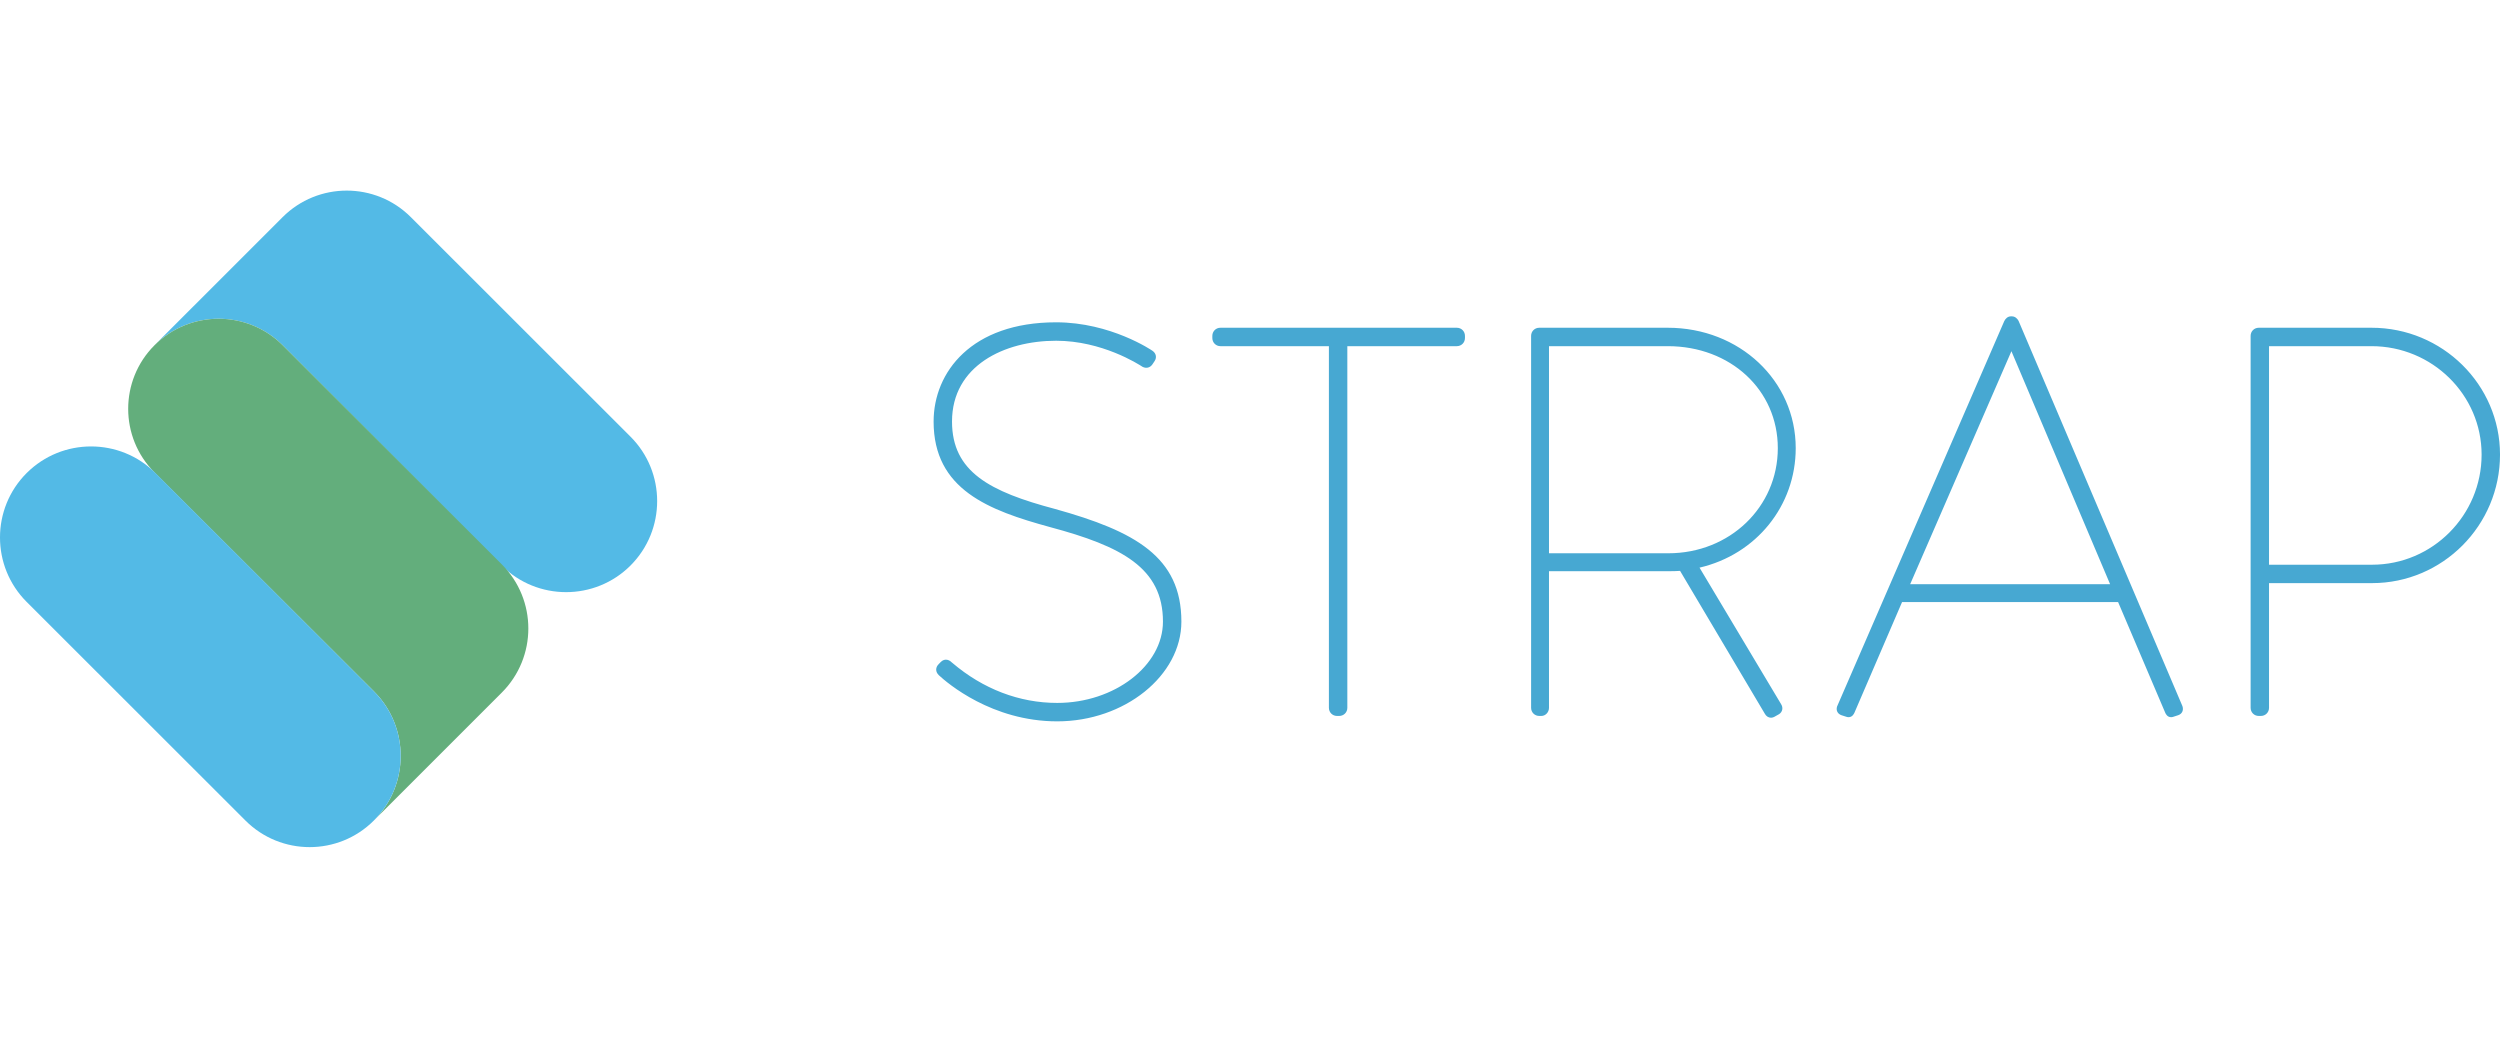 <?xml version="1.0" encoding="UTF-8" standalone="no"?>
<!-- Created with Inkscape (http://www.inkscape.org/) -->

<svg
   xmlns:dc="http://purl.org/dc/elements/1.1/"
   xmlns:cc="http://creativecommons.org/ns#"
   xmlns:rdf="http://www.w3.org/1999/02/22-rdf-syntax-ns#"
   xmlns:svg="http://www.w3.org/2000/svg"
   xmlns="http://www.w3.org/2000/svg"
   xmlns:sodipodi="http://sodipodi.sourceforge.net/DTD/sodipodi-0.dtd"
   xmlns:inkscape="http://www.inkscape.org/namespaces/inkscape"
   id="svg2"
   xml:space="preserve"
   height="381.124"
   width="918.177"
   version="1.1"
   inkscape:version="0.48.5 r10040"
   sodipodi:docname="strap.svg"><sodipodi:namedview
     pagecolor="#ffffff"
     bordercolor="#666666"
     borderopacity="1"
     objecttolerance="10"
     gridtolerance="10"
     guidetolerance="10"
     inkscape:pageopacity="0"
     inkscape:pageshadow="2"
     inkscape:window-width="640"
     inkscape:window-height="480"
     id="namedview46"
     showgrid="false"
     fit-margin-top="70"
     fit-margin-bottom="70"
     fit-margin-left="0"
     fit-margin-right="0"
     inkscape:zoom="0.53258693"
     inkscape:cx="459.07748"
     inkscape:cy="190.56"
     inkscape:window-x="75"
     inkscape:window-y="34"
     inkscape:window-maximized="0"
     inkscape:current-layer="svg2" /><defs
     id="defs6"><clipPath
       id="clipPath16"
       clipPathUnits="userSpaceOnUse"><path
         id="path18"
         d="m 196.76,368.43 -37.652,-37.647 c 10.414,10.408 27.297,10.408 37.705,0 l 64.323,-64.7 c 10.441,-10.433 27.417,-10.434 37.854,0 10.439,10.441 10.439,27.424 0,37.852 l -64.531,64.495 c -5.204,5.205 -12.025,7.808 -18.847,7.808 -6.822,0 -13.645,-2.603 -18.852,-7.808"
         inkscape:connector-curvature="0" /></clipPath><linearGradient
       id="linearGradient24"
       gradientUnits="userSpaceOnUse"
       gradientTransform="matrix(102.292,-102.292,-102.292,-102.292,178.226,368.184)"><stop
         id="stop26"
         stop-color="#53bae6"
         offset="0" /><stop
         id="stop28"
         stop-color="#6dc185"
         offset="1" /></linearGradient><clipPath
       id="clipPath36"
       clipPathUnits="userSpaceOnUse"><path
         id="path38"
         d="m 159.11,330.78 c -10.284,-10.297 -10.284,-27.036 0,-37.321 l 64.527,-64.394 c 10.437,-10.437 10.437,-27.419 0,-37.854 l 37.52,37.52 c 10.416,10.409 10.416,27.292 0,37.702 l -64.342,64.347 c -5.204,5.204 -12.027,7.806 -18.851,7.806 -6.823,0 -13.647,-2.602 -18.854,-7.806"
         inkscape:connector-curvature="0" /></clipPath><linearGradient
       id="linearGradient44"
       gradientUnits="userSpaceOnUse"
       gradientTransform="matrix(97.096,-97.096,-97.096,-97.096,152.552,318.669)"><stop
         id="stop46"
         stop-color="#63ae7c"
         offset="0" /><stop
         id="stop48"
         stop-color="#47a8d2"
         offset="1" /></linearGradient><clipPath
       id="clipPath56"
       clipPathUnits="userSpaceOnUse"><path
         id="path58"
         d="m 121.56,293.24 c -10.435,-10.433 -10.435,-27.416 0.007,-37.853 l 64.295,-64.248 c 10.408,-10.4 27.292,-10.4 37.7,0 l 0.073,0.081 c 10.437,10.435 10.437,27.417 0,37.854 l -64.218,64.166 c -5.217,5.218 -12.071,7.828 -18.926,7.828 -6.855,0 -13.711,-2.61 -18.931,-7.828"
         inkscape:connector-curvature="0" /></clipPath><linearGradient
       id="linearGradient64"
       gradientUnits="userSpaceOnUse"
       gradientTransform="matrix(102.052,-102.052,-102.052,-102.052,115.292,299.535)"><stop
         id="stop66"
         stop-color="#53bae6"
         offset="0" /><stop
         id="stop68"
         stop-color="#6dc185"
         offset="1" /></linearGradient><clipPath
       id="clipPath76"
       clipPathUnits="userSpaceOnUse"><path
         id="path78"
         d="m 704.57,339.29 c -0.948,0 -1.626,-0.713 -1.952,-1.402 l -49.125,-113.24 c -0.359,-1.133 0.158,-2.16 1.299,-2.555 l 1.403,-0.452 c 0.225,-0.082 0.45,-0.124 0.667,-0.124 1.095,0 1.541,0.911 1.725,1.285 l 14.003,32.533 h 63.48 l 13.881,-32.59 c 0.148,-0.302 0.597,-1.228 1.697,-1.228 0.212,0 0.437,0.039 0.636,0.112 l 1.456,0.474 c 1.135,0.396 1.635,1.444 1.228,2.66 l -48.148,113.2 c -0.334,0.639 -1.017,1.321 -1.928,1.321 h -0.322 z m 0.153,-10.24 28.997,-68.464 -58.752,0 29.755,68.464 z m -316.68,-20.66 c 0,-20.007 16.192,-26.095 34.234,-31.027 20.997,-5.622 33.153,-11.969 33.153,-27.76 0,-12.951 -14.227,-23.894 -31.068,-23.894 -11.124,0 -21.785,4.075 -30.835,11.783 l -0.122,0.098 c -0.542,0.551 -1.127,0.828 -1.738,0.828 -0.382,0 -0.955,-0.116 -1.514,-0.676 l -0.601,-0.617 c -0.49,-0.475 -0.75,-1.037 -0.75,-1.62 0,-0.596 0.256,-1.145 0.77,-1.646 2.438,-2.267 15.571,-13.565 34.79,-13.565 19.774,0 36.481,13.42 36.481,29.309 0,19.033 -13.603,26.544 -37.104,33.09 -19.183,5.079 -30.288,10.912 -30.288,25.697 0,16.394 15.363,23.734 30.583,23.734 13.441,0 24.147,-6.838 25.412,-7.671 1.11,-0.553 2.219,-0.25 2.9,0.75 l 0.639,0.963 c 0.692,1.049 0.421,2.291 -0.65,3.015 -0.122,0.085 -12.219,8.36 -28.301,8.36 -24.862,0 -35.991,-14.641 -35.991,-29.151 m 389.34,27.552 c -1.336,0 -2.382,-1.051 -2.382,-2.389 v -109.28 c 0,-1.337 1.046,-2.386 2.382,-2.386 h 0.637 c 1.34,0 2.389,1.049 2.389,2.386 v 36.638 h 30.272 c 20.729,0 37.595,16.941 37.595,37.761 0,20.554 -16.936,37.272 -37.754,37.272 h -33.139 z m 3.026,-5.411 30.113,0 c 17.836,0 32.346,-14.291 32.346,-31.861 0,-17.838 -14.439,-32.353 -32.187,-32.353 h -30.272 v 64.214 z m -214.42,5.411 c -1.342,0 -2.395,-1.051 -2.395,-2.389 v -109.28 c 0,-1.337 1.053,-2.386 2.395,-2.386 h 0.634 c 1.206,0 2.228,1.094 2.228,2.386 v 40.144 h 35.056 c 1.163,0 2.272,0 3.458,0.091 l 24.88,-41.938 c 0.394,-0.757 1.082,-1.208 1.839,-1.208 0.245,0 0.469,0.046 0.863,0.202 l 1.519,0.853 c 1.03,0.684 1.251,1.924 0.55,2.987 l -23.937,40.053 c 16.687,3.879 28.265,18.197 28.265,35.119 0,19.833 -16.518,35.368 -37.6,35.368 h -37.755 z m 2.862,-5.411 34.893,0 c 18.434,0 32.337,-12.878 32.337,-29.957 0,-17.323 -14.132,-30.895 -32.174,-30.895 h -35.056 v 60.852 z m -96.534,5.411 c -1.334,0 -2.381,-1.051 -2.381,-2.389 v -0.632 c 0,-1.338 1.047,-2.39 2.381,-2.39 h 31.866 v -106.26 c 0,-1.337 1.047,-2.386 2.384,-2.386 h 0.633 c 1.344,0 2.398,1.049 2.398,2.386 v 106.26 h 32.176 c 1.337,0 2.385,1.052 2.385,2.39 v 0.632 c 0,1.338 -1.048,2.389 -2.385,2.389 h -69.457 z"
         inkscape:connector-curvature="0" /></clipPath><linearGradient
       id="linearGradient84"
       gradientUnits="userSpaceOnUse"
       gradientTransform="matrix(460.228,0,0,-460.228,388.035,279.793)"><stop
         id="stop86"
         stop-color="#47a8d2"
         offset="0" /><stop
         id="stop88"
         stop-color="#63ae7c"
         offset="1" /></linearGradient></defs><g
     id="g10"
     transform="matrix(1.25,0,0,-1.25,-142.168,540.298)"><g
       id="g12"><g
         id="g14"
         clip-path="url(#clipPath16)"><g
           id="g20"><g
             id="g22"><path
               id="path30"
               d="m 196.76,368.43 -37.652,-37.647 c 10.414,10.408 27.297,10.408 37.705,0 l 64.323,-64.7 c 10.441,-10.433 27.417,-10.434 37.854,0 10.439,10.441 10.439,27.424 0,37.852 l -64.531,64.495 c -5.204,5.205 -12.025,7.808 -18.847,7.808 -6.822,0 -13.645,-2.603 -18.852,-7.808"
               inkscape:connector-curvature="0"
               style="fill:url(#linearGradient24)" /></g></g></g></g><g
       id="g32"><g
         id="g34"
         clip-path="url(#clipPath36)"><g
           id="g40"><g
             id="g42"><path
               id="path50"
               d="m 159.11,330.78 c -10.284,-10.297 -10.284,-27.036 0,-37.321 l 64.527,-64.394 c 10.437,-10.437 10.437,-27.419 0,-37.854 l 37.52,37.52 c 10.416,10.409 10.416,27.292 0,37.702 l -64.342,64.347 c -5.204,5.204 -12.027,7.806 -18.851,7.806 -6.823,0 -13.647,-2.602 -18.854,-7.806"
               inkscape:connector-curvature="0"
               style="fill:url(#linearGradient44)" /></g></g></g></g><g
       id="g52"><g
         id="g54"
         clip-path="url(#clipPath56)"><g
           id="g60"><g
             id="g62"><path
               id="path70"
               d="m 121.56,293.24 c -10.435,-10.433 -10.435,-27.416 0.007,-37.853 l 64.295,-64.248 c 10.408,-10.4 27.292,-10.4 37.7,0 l 0.073,0.081 c 10.437,10.435 10.437,27.417 0,37.854 l -64.218,64.166 c -5.217,5.218 -12.071,7.828 -18.926,7.828 -6.855,0 -13.711,-2.61 -18.931,-7.828"
               inkscape:connector-curvature="0"
               style="fill:url(#linearGradient64)" /></g></g></g></g><g
       id="g72"><g
         id="g74"
         clip-path="url(#clipPath76)"><g
           id="g80"><g
             id="g82"><path
               id="path90"
               d="m 704.57,339.29 c -0.948,0 -1.626,-0.713 -1.952,-1.402 l -49.125,-113.24 c -0.359,-1.133 0.158,-2.16 1.299,-2.555 l 1.403,-0.452 c 0.225,-0.082 0.45,-0.124 0.667,-0.124 1.095,0 1.541,0.911 1.725,1.285 l 14.003,32.533 h 63.48 l 13.881,-32.59 c 0.148,-0.302 0.597,-1.228 1.697,-1.228 0.212,0 0.437,0.039 0.636,0.112 l 1.456,0.474 c 1.135,0.396 1.635,1.444 1.228,2.66 l -48.148,113.2 c -0.334,0.639 -1.017,1.321 -1.928,1.321 h -0.322 z m 0.153,-10.24 28.997,-68.464 -58.752,0 29.755,68.464 z m -316.68,-20.66 c 0,-20.007 16.192,-26.095 34.234,-31.027 20.997,-5.622 33.153,-11.969 33.153,-27.76 0,-12.951 -14.227,-23.894 -31.068,-23.894 -11.124,0 -21.785,4.075 -30.835,11.783 l -0.122,0.098 c -0.542,0.551 -1.127,0.828 -1.738,0.828 -0.382,0 -0.955,-0.116 -1.514,-0.676 l -0.601,-0.617 c -0.49,-0.475 -0.75,-1.037 -0.75,-1.62 0,-0.596 0.256,-1.145 0.77,-1.646 2.438,-2.267 15.571,-13.565 34.79,-13.565 19.774,0 36.481,13.42 36.481,29.309 0,19.033 -13.603,26.544 -37.104,33.09 -19.183,5.079 -30.288,10.912 -30.288,25.697 0,16.394 15.363,23.734 30.583,23.734 13.441,0 24.147,-6.838 25.412,-7.671 1.11,-0.553 2.219,-0.25 2.9,0.75 l 0.639,0.963 c 0.692,1.049 0.421,2.291 -0.65,3.015 -0.122,0.085 -12.219,8.36 -28.301,8.36 -24.862,0 -35.991,-14.641 -35.991,-29.151 m 389.34,27.552 c -1.336,0 -2.382,-1.051 -2.382,-2.389 v -109.28 c 0,-1.337 1.046,-2.386 2.382,-2.386 h 0.637 c 1.34,0 2.389,1.049 2.389,2.386 v 36.638 h 30.272 c 20.729,0 37.595,16.941 37.595,37.761 0,20.554 -16.936,37.272 -37.754,37.272 h -33.139 z m 3.026,-5.411 30.113,0 c 17.836,0 32.346,-14.291 32.346,-31.861 0,-17.838 -14.439,-32.353 -32.187,-32.353 h -30.272 v 64.214 z m -214.42,5.411 c -1.342,0 -2.395,-1.051 -2.395,-2.389 v -109.28 c 0,-1.337 1.053,-2.386 2.395,-2.386 h 0.634 c 1.206,0 2.228,1.094 2.228,2.386 v 40.144 h 35.056 c 1.163,0 2.272,0 3.458,0.091 l 24.88,-41.938 c 0.394,-0.757 1.082,-1.208 1.839,-1.208 0.245,0 0.469,0.046 0.863,0.202 l 1.519,0.853 c 1.03,0.684 1.251,1.924 0.55,2.987 l -23.937,40.053 c 16.687,3.879 28.265,18.197 28.265,35.119 0,19.833 -16.518,35.368 -37.6,35.368 h -37.755 z m 2.862,-5.411 34.893,0 c 18.434,0 32.337,-12.878 32.337,-29.957 0,-17.323 -14.132,-30.895 -32.174,-30.895 h -35.056 v 60.852 z m -96.534,5.411 c -1.334,0 -2.381,-1.051 -2.381,-2.389 v -0.632 c 0,-1.338 1.047,-2.39 2.381,-2.39 h 31.866 v -106.26 c 0,-1.337 1.047,-2.386 2.384,-2.386 h 0.633 c 1.344,0 2.398,1.049 2.398,2.386 v 106.26 h 32.176 c 1.337,0 2.385,1.052 2.385,2.39 v 0.632 c 0,1.338 -1.048,2.389 -2.385,2.389 h -69.457 z"
               inkscape:connector-curvature="0"
               style="fill:url(#linearGradient84)" /></g></g></g></g></g></svg>